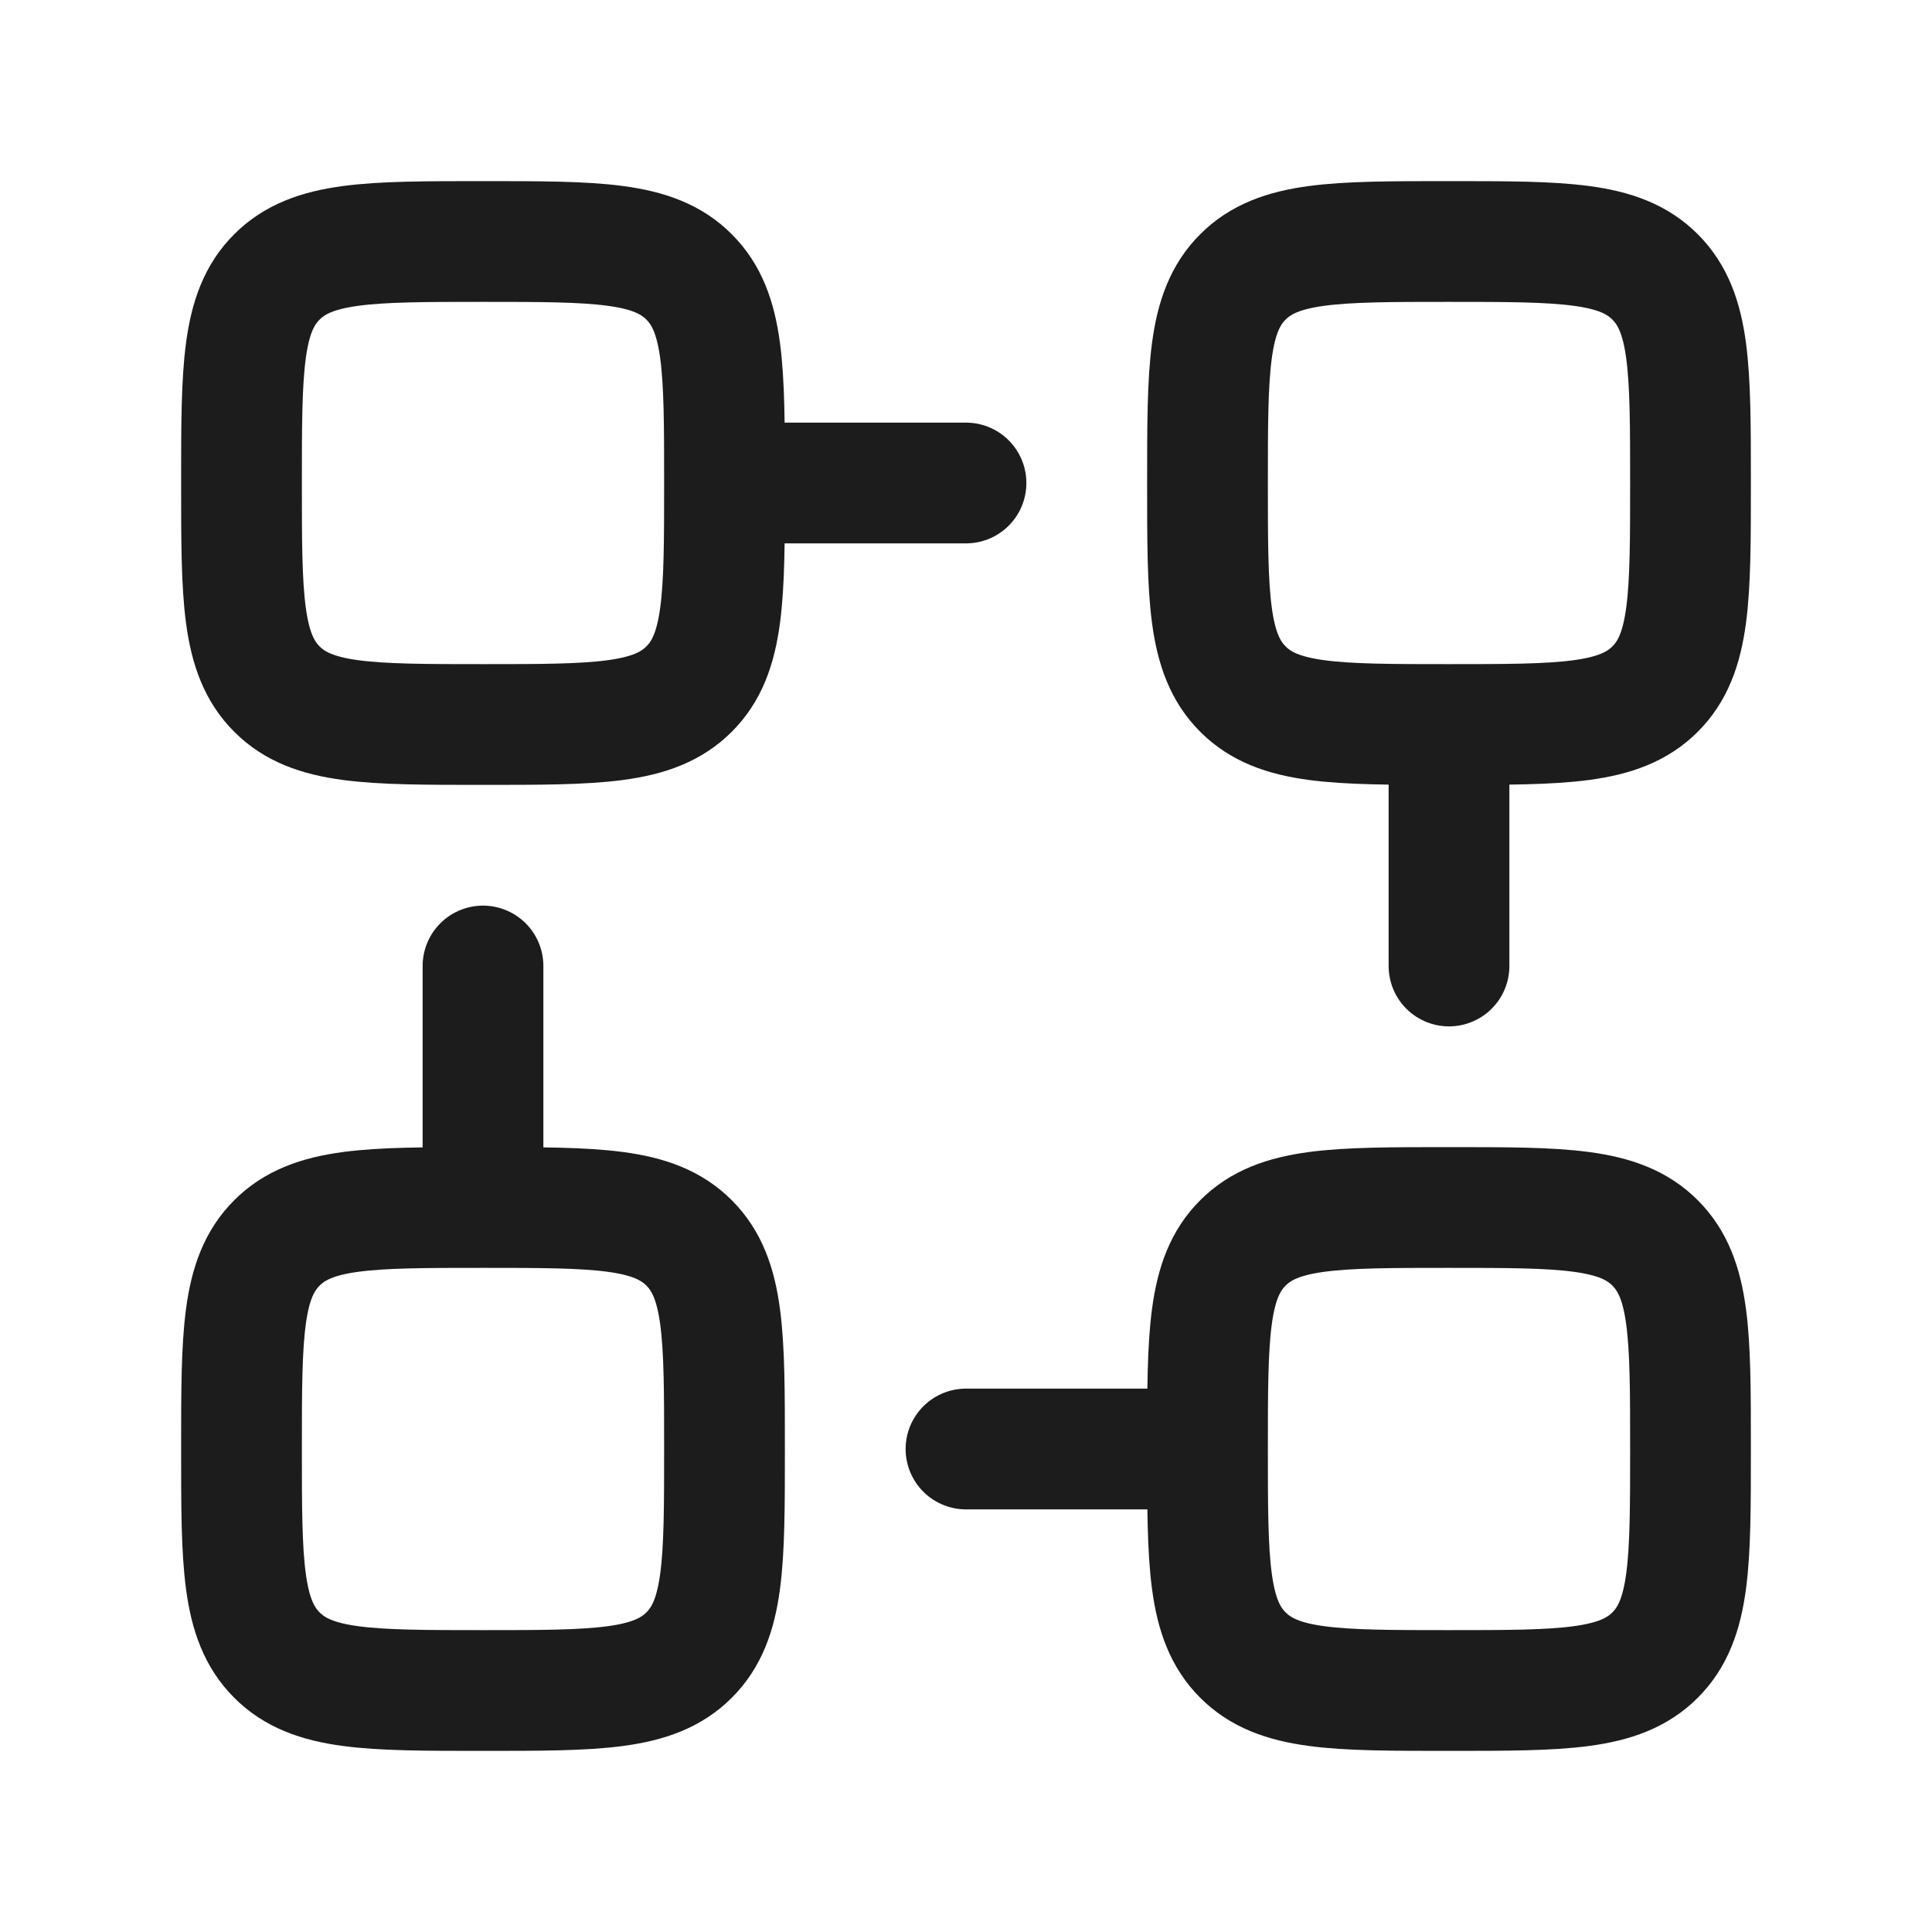 <svg xmlns="http://www.w3.org/2000/svg" width="24" height="24" fill="none" viewBox="0 0 24 24">
  <path stroke="#1B1C1B" stroke-linecap="round" stroke-linejoin="round" stroke-width="1.5" d="M3.44 8.56C3.878 9 4.585 9 6 9c1.414 0 2.121 0 2.56-.44C9 8.122 9 7.415 9 6c0-1.414 0-2.121-.44-2.56C8.122 3 7.415 3 6 3c-1.414 0-2.121 0-2.56.44C3 3.878 3 4.585 3 6c0 1.414 0 2.121.44 2.56Zm12 0C15.878 9 16.585 9 18 9c1.414 0 2.121 0 2.56-.44C21 8.122 21 7.415 21 6c0-1.414 0-2.121-.44-2.56C20.122 3 19.415 3 18 3c-1.414 0-2.121 0-2.56.44C15 3.878 15 4.585 15 6c0 1.414 0 2.121.44 2.56Zm0 12c.439.44 1.146.44 2.56.44 1.414 0 2.121 0 2.56-.44.44-.439.44-1.146.44-2.56 0-1.414 0-2.121-.44-2.56C20.122 15 19.415 15 18 15c-1.414 0-2.121 0-2.56.44C15 15.878 15 16.585 15 18c0 1.414 0 2.121.44 2.56Zm-12 0C3.878 21 4.585 21 6 21c1.414 0 2.121 0 2.56-.44C9 20.122 9 19.415 9 18c0-1.414 0-2.121-.44-2.56C8.122 15 7.415 15 6 15c-1.414 0-2.121 0-2.56.44C3 15.878 3 16.585 3 18c0 1.414 0 2.121.44 2.56ZM12 6H9m6 12h-3m6-6V9M6 15v-3"/>
</svg>
